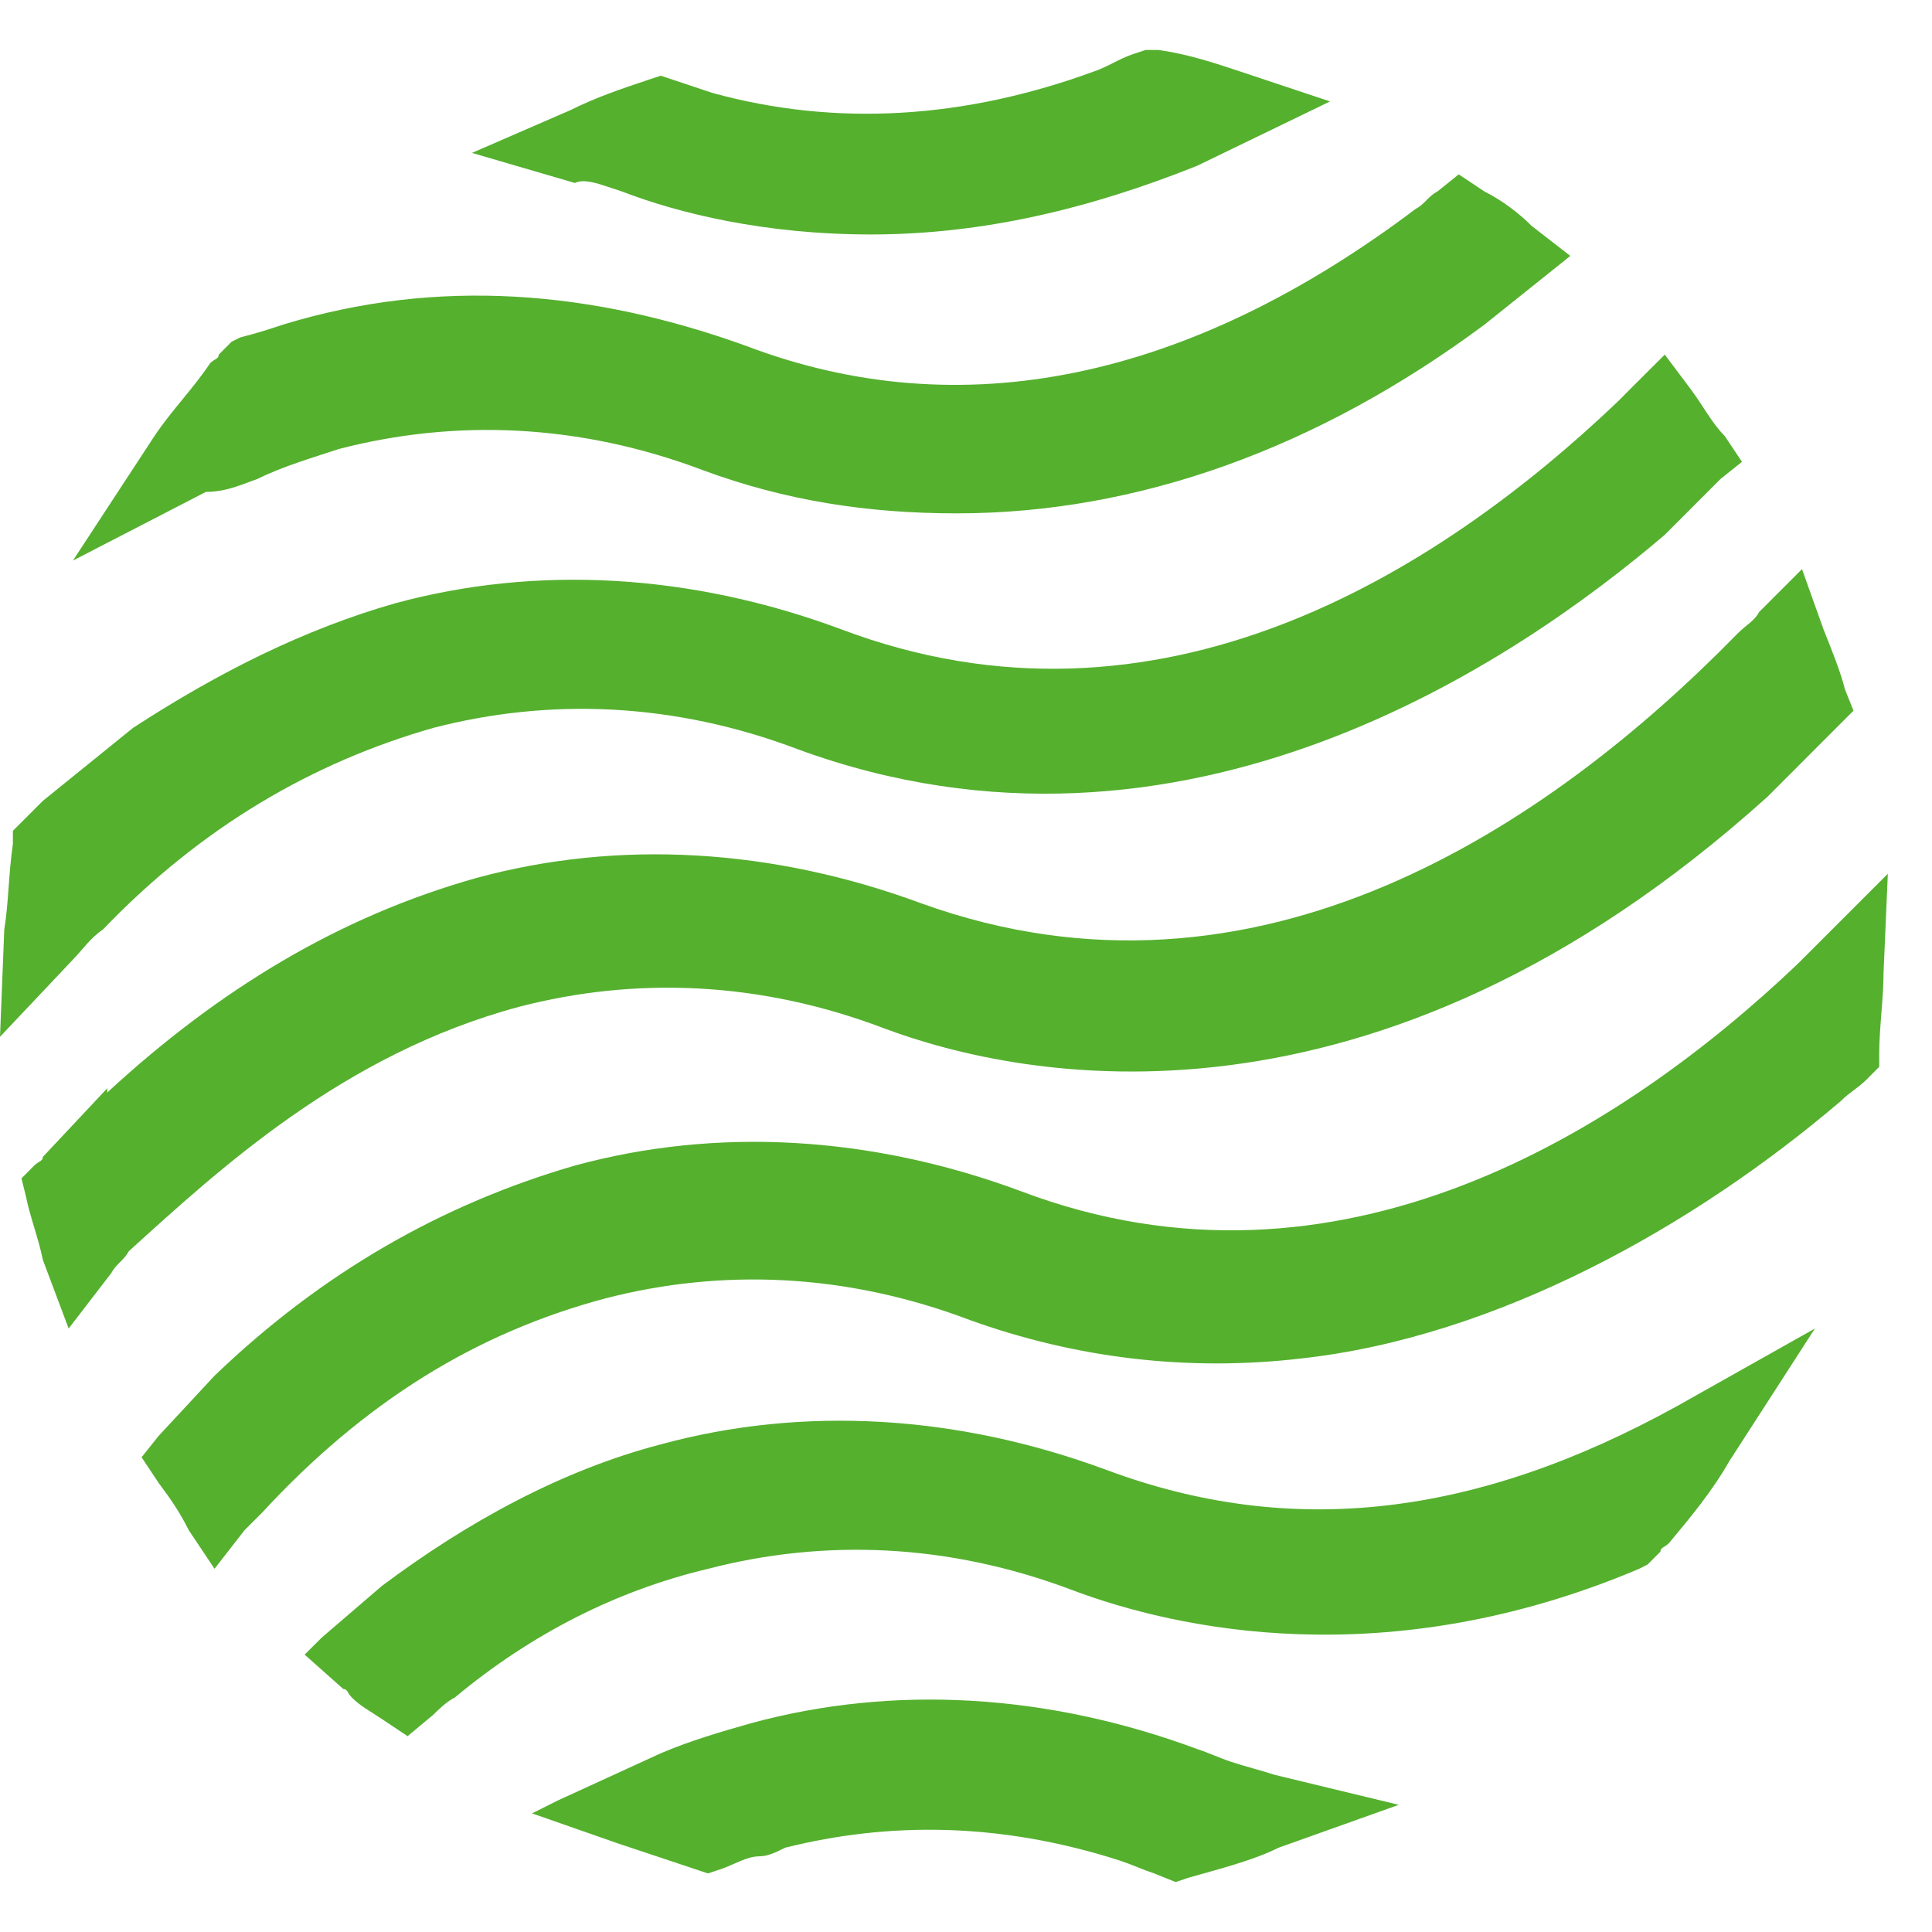<svg width="28" height="28" viewBox="0 0 28 28" fill="none" xmlns="http://www.w3.org/2000/svg">
<path d="M16.043 21.306C13.867 20.498 11.628 20.374 9.576 20.933C8.146 21.306 6.778 22.053 5.534 22.985L4.664 23.732L4.415 23.98L4.975 24.478C5.037 24.478 5.037 24.54 5.099 24.602C5.223 24.726 5.348 24.789 5.534 24.913L5.907 25.162L6.28 24.851C6.343 24.789 6.467 24.664 6.591 24.602C7.711 23.669 8.954 23.047 10.26 22.737C11.939 22.301 13.742 22.363 15.546 23.047C17.038 23.607 20.085 24.291 23.754 22.737L23.878 22.674L24.064 22.488C24.064 22.426 24.127 22.426 24.189 22.363C24.5 21.99 24.811 21.617 25.059 21.182L26.303 19.254L24.313 20.374C21.391 21.99 18.717 22.301 16.043 21.306Z" fill="#55B02E"/>
<path d="M7.524 14.591C9.203 14.155 11.006 14.217 12.809 14.902C14.799 15.648 19.898 16.705 25.619 11.544L26.551 10.611L26.613 10.549L26.862 10.3L26.738 9.989C26.676 9.74 26.551 9.43 26.427 9.119L26.116 8.248L25.494 8.87C25.432 8.994 25.308 9.056 25.183 9.181C22.447 11.979 18.219 14.839 13.369 13.098C11.192 12.29 8.954 12.165 6.902 12.725C4.912 13.285 3.171 14.342 1.554 15.834V15.772L0.621 16.767C0.621 16.829 0.559 16.829 0.497 16.891L0.311 17.078L0.373 17.327C0.435 17.637 0.559 17.948 0.621 18.259L0.995 19.254L1.616 18.446C1.679 18.322 1.803 18.259 1.865 18.135C3.171 16.953 4.974 15.275 7.524 14.591Z" fill="#55B02E"/>
<path d="M1.492 13.471C2.923 11.979 4.539 11.046 6.28 10.549C7.959 10.114 9.763 10.176 11.566 10.86C17.162 12.912 22.012 9.554 24.127 7.751L24.935 6.942L25.246 6.693L24.997 6.32C24.811 6.134 24.686 5.885 24.5 5.636L24.127 5.139L23.691 5.574C23.629 5.636 23.505 5.761 23.443 5.823C20.831 8.31 16.789 10.86 12.188 9.119C10.011 8.31 7.773 8.186 5.721 8.745C4.415 9.119 3.171 9.74 1.928 10.549L0.622 11.606C0.497 11.73 0.435 11.792 0.311 11.917L0.187 12.041V12.228C0.124 12.663 0.124 13.098 0.062 13.471L0 15.026L1.057 13.907C1.181 13.782 1.306 13.596 1.492 13.471Z" fill="#55B02E"/>
<path d="M17.847 25.535L17.722 25.908L17.847 25.535C17.66 25.473 17.536 25.41 17.349 25.348C15.173 24.54 12.934 24.415 10.882 24.975C10.447 25.099 10.012 25.224 9.576 25.41L8.084 26.094L7.711 26.281L8.955 26.716C9.328 26.84 9.701 26.965 10.074 27.089L10.26 27.151L10.447 27.089C10.633 27.027 10.82 26.903 11.007 26.903C11.131 26.903 11.255 26.84 11.38 26.778C12.872 26.405 14.489 26.405 16.23 26.965C16.416 27.027 16.541 27.089 16.727 27.151L17.038 27.276L17.225 27.213C17.66 27.089 18.157 26.965 18.531 26.778L20.272 26.157L18.468 25.721C18.282 25.659 18.033 25.597 17.847 25.535Z" fill="#55B02E"/>
<path d="M27.36 12.663L26.427 13.596C26.303 13.72 26.178 13.845 26.054 13.969C23.505 16.394 19.401 19.006 14.799 17.265C12.623 16.456 10.384 16.332 8.332 16.892C6.404 17.451 4.663 18.446 3.109 19.938L2.3 20.809L2.052 21.12L2.3 21.493C2.487 21.742 2.611 21.928 2.736 22.177L3.109 22.736L3.544 22.177C3.606 22.115 3.731 21.99 3.793 21.928C5.285 20.311 6.902 19.317 8.767 18.819C10.446 18.384 12.25 18.446 14.053 19.13C15.607 19.69 17.224 19.876 18.841 19.69C21.701 19.379 24.562 17.762 26.676 15.959C26.8 15.834 26.924 15.772 27.049 15.648L27.235 15.461V15.275C27.235 14.902 27.298 14.466 27.298 14.093L27.36 12.663Z" fill="#55B02E"/>
<path d="M3.73 6.942L3.544 6.569L3.73 6.942C4.104 6.756 4.539 6.631 4.912 6.507C6.591 6.072 8.394 6.134 10.197 6.818C11.379 7.253 12.56 7.44 13.866 7.44C16.478 7.44 19.089 6.507 21.515 4.704L22.447 3.958L22.758 3.709L22.198 3.274C22.012 3.087 21.763 2.9 21.515 2.776L21.141 2.527L20.831 2.776C20.706 2.838 20.644 2.963 20.52 3.025C17.224 5.512 13.928 6.196 10.819 5.015C8.581 4.206 6.342 4.02 4.104 4.704C3.917 4.766 3.73 4.828 3.482 4.89L3.357 4.952L3.171 5.139C3.171 5.201 3.109 5.201 3.046 5.263C2.798 5.636 2.487 5.947 2.238 6.32L1.057 8.124L2.984 7.129C3.295 7.129 3.544 7.004 3.73 6.942Z" fill="#55B02E"/>
<path d="M8.83 2.714L9.016 2.776C9.825 3.087 11.068 3.398 12.623 3.398C14.239 3.398 15.794 3.025 17.349 2.403L19.276 1.47L17.97 1.035C17.597 0.911 17.224 0.786 16.789 0.724H16.602L16.416 0.786C16.229 0.848 16.043 0.973 15.856 1.035C13.991 1.719 12.125 1.843 10.322 1.346C10.136 1.284 9.949 1.222 9.762 1.159L9.576 1.097L9.389 1.159C9.016 1.284 8.643 1.408 8.27 1.595L6.84 2.216L8.332 2.652C8.457 2.59 8.643 2.652 8.83 2.714Z" fill="#55B02E"/>
</svg>
